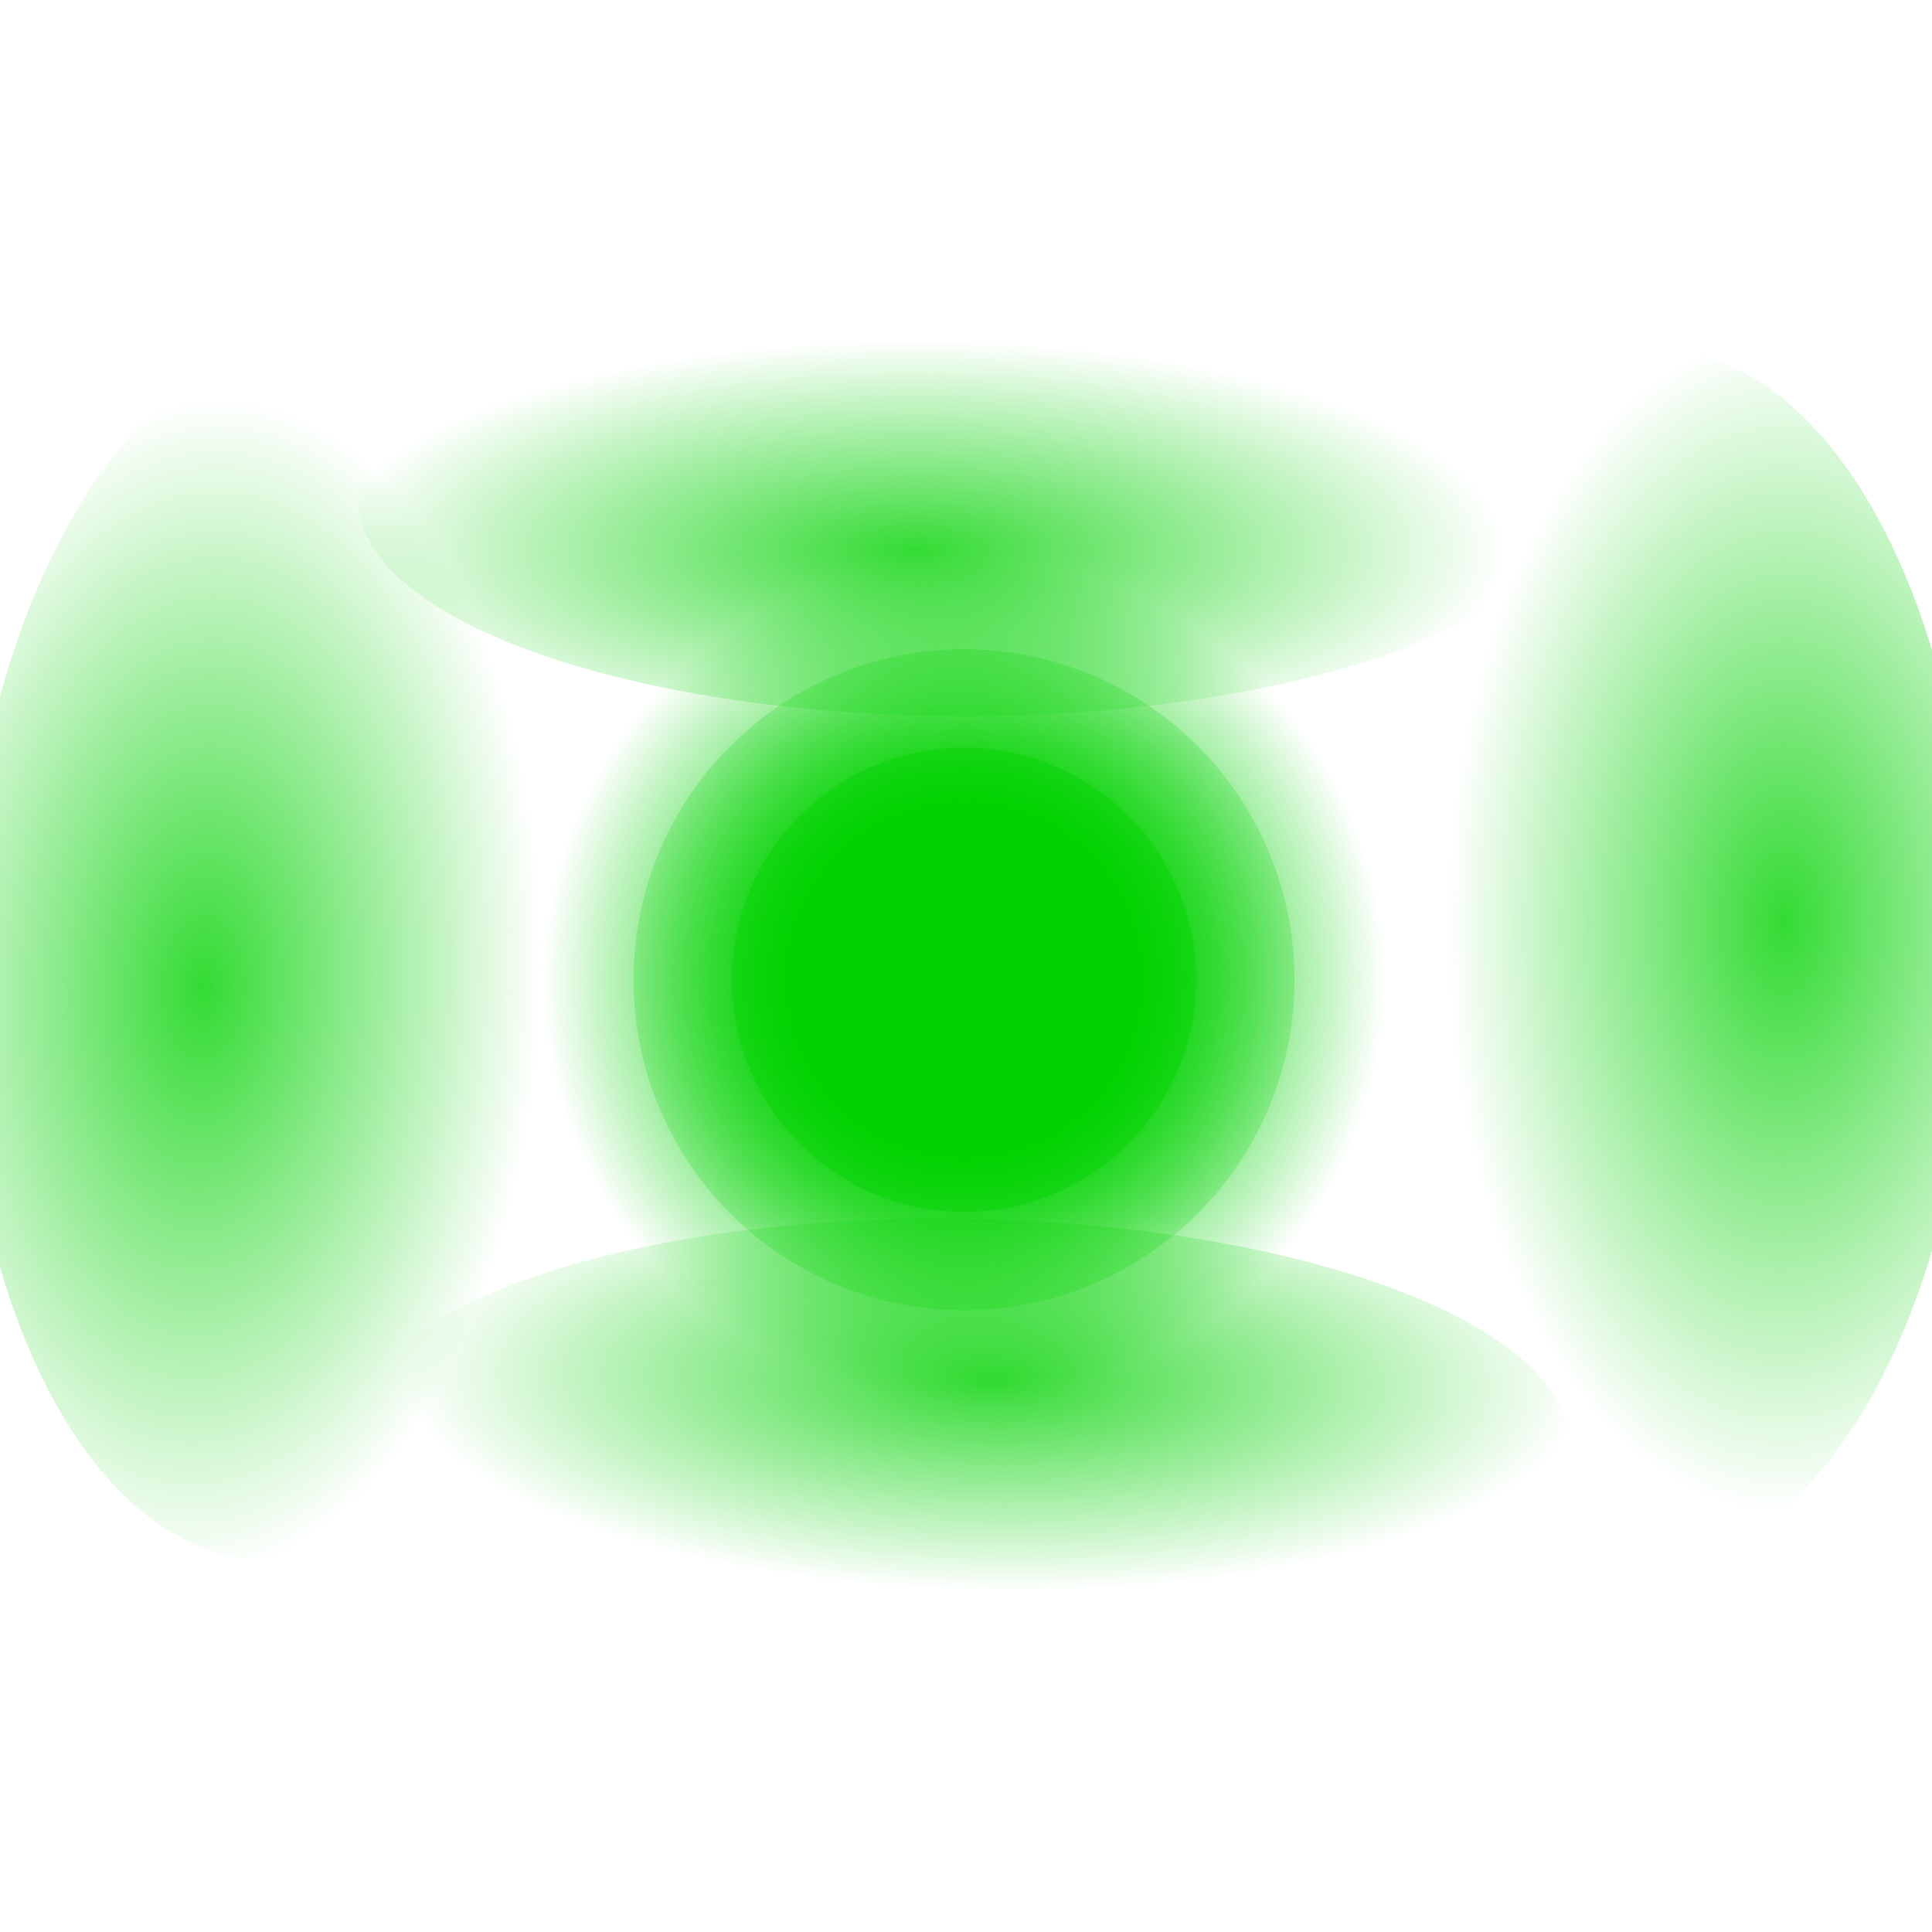 <?xml version="1.0" encoding="UTF-8"?>
<svg id="svg1" xmlns="http://www.w3.org/2000/svg" version="1.1" xmlns:svg="http://www.w3.org/2000/svg" xmlns:xlink="http://www.w3.org/1999/xlink" viewBox="0 0 49.1 49.1">
  <!-- Generator: Adobe Illustrator 29.3.1, SVG Export Plug-In . SVG Version: 2.1.0 Build 151)  -->
  <defs>
    <style>
      .st0 {
        fill: none;
      }

      .st1 {
        fill: url(#radial-gradient);
      }

      .st2 {
        fill: url(#radial-gradient5);
      }

      .st3 {
        fill: url(#radial-gradient1);
      }

      .st4 {
        fill: url(#radial-gradient7);
      }

      .st5 {
        fill: url(#radial-gradient6);
      }

      .st6 {
        fill: url(#radial-gradient2);
      }

      .st7 {
        fill: url(#radial-gradient4);
      }

      .st8 {
        fill: url(#radial-gradient3);
      }
    </style>
    <radialGradient id="radial-gradient" cx="24.5" cy="24.9" fx="24.5" fy="24.9" r="3.6" gradientUnits="userSpaceOnUse">
      <stop offset="0" stop-color="#00d200"/>
      <stop offset="1" stop-color="#00d200" stop-opacity=".6"/>
    </radialGradient>
    <radialGradient id="radial-gradient1" cx="24.5" cy="24.9" fx="24.5" fy="24.9" r="5.9" gradientUnits="userSpaceOnUse">
      <stop offset="0" stop-color="#00d200"/>
      <stop offset="1" stop-color="#00d200" stop-opacity=".4"/>
    </radialGradient>
    <radialGradient id="radial-gradient2" cx="24.5" cy="24.9" fx="24.5" fy="24.9" r="8.4" gradientUnits="userSpaceOnUse">
      <stop offset="0" stop-color="#00d200"/>
      <stop offset="1" stop-color="#00d200" stop-opacity=".2"/>
    </radialGradient>
    <radialGradient id="radial-gradient3" cx="24.5" cy="24.9" fx="24.5" fy="24.9" r="10.7" gradientUnits="userSpaceOnUse">
      <stop offset=".4" stop-color="#00d200"/>
      <stop offset="1" stop-color="#00d200" stop-opacity="0"/>
    </radialGradient>
    <clipPath id="clippath">
      <path class="st0" d="M35.9,16.2c-1,.4-2.8-.6-4.1-1.1-7.4-3.4-10.8-1.1-17.2.9-.6,0-1.5.2-1.6-.5,2.6-6.7,15-7.3,20.1-3.1,1,.8,3.3,2.6,2.8,3.7h0Z"/>
    </clipPath>
    <radialGradient id="radial-gradient4" cx="24.7" cy="-70" fx="24.7" fy="-70" r="10.7" gradientTransform="translate(-11.3 49) scale(1.4 .5)" gradientUnits="userSpaceOnUse">
      <stop offset="0" stop-color="#00d200" stop-opacity=".8"/>
      <stop offset="1" stop-color="#00d200" stop-opacity="0"/>
    </radialGradient>
    <clipPath id="clippath-1">
      <path class="st0" d="M13.2,32.7c1-.4,2.8.6,4.1,1.2,7.3,3.6,10.8,1.2,17.2-.6.6,0,1.5-.2,1.6.5-2.7,6.7-15.1,7-20.2,2.8-1-.8-3.2-2.7-2.7-3.8h0Z"/>
    </clipPath>
    <radialGradient id="radial-gradient5" cx="13.9" cy="-70.8" fx="13.9" fy="-70.8" gradientTransform="translate(61.3 56.6) rotate(-90) scale(1.4 .5)" xlink:href="#radial-gradient4"/>
    <clipPath id="clippath-2">
      <path class="st0" d="M36.7,35.7c-.6-1,.9-2.8,1.6-4.1,5.1-7.3,1.6-10.8-1.2-17.2,0-.6-.3-1.5.7-1.6,9.8,2.6,10.6,15,4.4,20.1-1.2,1-3.9,3.3-5.5,2.8h0Z"/>
    </clipPath>
    <radialGradient id="radial-gradient6" cx="19.1" cy="-89.4" fx="19.1" fy="-89.4" r="10.7" gradientTransform="translate(69.3 -44) rotate(179.9) scale(1.4 .8) skewX(.1)" xlink:href="#radial-gradient4"/>
    <clipPath id="clippath-3">
      <path class="st0" d="M12.7,12.9c.6,1-1,2.8-1.7,4.1-5.3,7.3-1.9,10.8.8,17.2,0,.6.3,1.5-.7,1.6C1.2,33,.7,20.6,7.1,15.6c1.2-.9,4-3.2,5.6-2.7h0Z"/>
    </clipPath>
    <radialGradient id="radial-gradient7" cx="19.7" cy="-51.7" fx="19.7" fy="-51.7" gradientTransform="translate(-20.5 63.8) rotate(-.4) scale(1.4 .8) skewX(.5)" xlink:href="#radial-gradient4"/>
  </defs>
  <g id="_x3C_defs">
    <meshgradient id="meshgradient2000" x="17.526" y="78.717" gradientTransform="translate(110.518,-48.681)" gradientUnits="userSpaceOnUse">
      <meshrow id="meshrow2009">
        <meshpatch id="meshpatch2009">
          <stop id="stop2009" path="c 23.466,0  46.933,0  70.4,0" style="stop-color:#ffffff;stop-opacity:1"/>
          <stop id="stop2010" path="c 0,5.297  0,10.595  0,15.892" style="stop-color:#0ce800;stop-opacity:1"/>
          <stop id="stop2011" path="c -22.278,-15.892  -48.418,-15.892  -70.4,0" style="stop-color:#ffffff;stop-opacity:1"/>
          <stop id="stop2012" path="c 0,-5.297  0,-10.595  0,-15.892" style="stop-color:#0ce800;stop-opacity:1"/>
        </meshpatch>
      </meshrow>
    </meshgradient>
    <meshgradient id="meshgradient2000-1" x="17.526" y="78.717" gradientTransform="translate(-215.246,-198.745)" gradientUnits="userSpaceOnUse">
      <meshrow id="meshrow2009-2">
        <meshpatch id="meshpatch2009-7">
          <stop id="stop2009-5" path="c 23.466,0  46.933,0  70.4,0" style="stop-color:#ffffff;stop-opacity:1"/>
          <stop id="stop2010-7" path="c 0,5.297  0,10.595  0,15.892" style="stop-color:#0ce800;stop-opacity:1"/>
          <stop id="stop2011-6" path="c -22.278,-15.892  -48.418,-15.892  -70.4,0" style="stop-color:#ffffff;stop-opacity:1"/>
          <stop id="stop2012-1" path="c 0,-5.297  0,-10.595  0,-15.892" style="stop-color:#0ce800;stop-opacity:1"/>
        </meshpatch>
      </meshrow>
    </meshgradient>
    <meshgradient id="meshgradient2000-1-4" x="17.526" y="78.717" gradientTransform="translate(20.456,-285.107)" gradientUnits="userSpaceOnUse">
      <meshrow id="meshrow2009-2-8">
        <meshpatch id="meshpatch2009-7-6">
          <stop id="stop2009-5-2" path="c 23.466,0  46.933,0  70.4,0" style="stop-color:#ffffff;stop-opacity:1"/>
          <stop id="stop2010-7-3" path="c 0,5.297  0,10.595  0,15.892" style="stop-color:#0ce800;stop-opacity:1"/>
          <stop id="stop2011-6-3" path="c -22.278,-15.892  -48.418,-15.892  -70.4,0" style="stop-color:#ffffff;stop-opacity:1"/>
          <stop id="stop2012-1-4" path="c 0,-5.297  0,-10.595  0,-15.892" style="stop-color:#0ce800;stop-opacity:1"/>
        </meshpatch>
      </meshrow>
    </meshgradient>
    <meshgradient id="meshgradient2000-11" x="17.526" y="78.717" gradientTransform="translate(-127.858,39.615)" gradientUnits="userSpaceOnUse">
      <meshrow id="meshrow2009-5">
        <meshpatch id="meshpatch2009-0">
          <stop id="stop2009-7" path="c 23.466,0  46.933,0  70.4,0" style="stop-color:#ffffff;stop-opacity:1"/>
          <stop id="stop2010-4" path="c 0,5.297  0,10.595  0,15.892" style="stop-color:#0ce800;stop-opacity:1"/>
          <stop id="stop2011-2" path="c -22.278,-15.892  -48.418,-15.892  -70.4,0" style="stop-color:#ffffff;stop-opacity:1"/>
          <stop id="stop2012-7" path="c 0,-5.297  0,-10.595  0,-15.892" style="stop-color:#0ce800;stop-opacity:1"/>
        </meshpatch>
      </meshrow>
    </meshgradient>
  </g>
  <g id="_x3C_defs1" data-name="_x3C_defs">
    <meshgradient id="meshgradient2000" x="17.526" y="78.717" gradientTransform="translate(110.518,-48.681)" gradientUnits="userSpaceOnUse">
      <meshrow id="meshrow2009">
        <meshpatch id="meshpatch2009">
          <stop id="stop2009" path="c 23.466,0  46.933,0  70.4,0" style="stop-color:#ffffff;stop-opacity:1"/>
          <stop id="stop2010" path="c 0,5.297  0,10.595  0,15.892" style="stop-color:#0ce800;stop-opacity:1"/>
          <stop id="stop2011" path="c -22.278,-15.892  -48.418,-15.892  -70.4,0" style="stop-color:#ffffff;stop-opacity:1"/>
          <stop id="stop2012" path="c 0,-5.297  0,-10.595  0,-15.892" style="stop-color:#0ce800;stop-opacity:1"/>
        </meshpatch>
      </meshrow>
    </meshgradient>
    <meshgradient id="meshgradient2000-1" x="17.526" y="78.717" gradientTransform="translate(-215.246,-198.745)" gradientUnits="userSpaceOnUse">
      <meshrow id="meshrow2009-2">
        <meshpatch id="meshpatch2009-7">
          <stop id="stop2009-5" path="c 23.466,0  46.933,0  70.4,0" style="stop-color:#ffffff;stop-opacity:1"/>
          <stop id="stop2010-7" path="c 0,5.297  0,10.595  0,15.892" style="stop-color:#0ce800;stop-opacity:1"/>
          <stop id="stop2011-6" path="c -22.278,-15.892  -48.418,-15.892  -70.4,0" style="stop-color:#ffffff;stop-opacity:1"/>
          <stop id="stop2012-1" path="c 0,-5.297  0,-10.595  0,-15.892" style="stop-color:#0ce800;stop-opacity:1"/>
        </meshpatch>
      </meshrow>
    </meshgradient>
    <meshgradient id="meshgradient2000-1-4" x="17.526" y="78.717" gradientTransform="translate(20.456,-285.107)" gradientUnits="userSpaceOnUse">
      <meshrow id="meshrow2009-2-8">
        <meshpatch id="meshpatch2009-7-6">
          <stop id="stop2009-5-2" path="c 23.466,0  46.933,0  70.4,0" style="stop-color:#ffffff;stop-opacity:1"/>
          <stop id="stop2010-7-3" path="c 0,5.297  0,10.595  0,15.892" style="stop-color:#0ce800;stop-opacity:1"/>
          <stop id="stop2011-6-3" path="c -22.278,-15.892  -48.418,-15.892  -70.4,0" style="stop-color:#ffffff;stop-opacity:1"/>
          <stop id="stop2012-1-4" path="c 0,-5.297  0,-10.595  0,-15.892" style="stop-color:#0ce800;stop-opacity:1"/>
        </meshpatch>
      </meshrow>
    </meshgradient>
    <meshgradient id="meshgradient2000-11" x="17.526" y="78.717" gradientTransform="translate(-127.858,39.615)" gradientUnits="userSpaceOnUse">
      <meshrow id="meshrow2009-5">
        <meshpatch id="meshpatch2009-0">
          <stop id="stop2009-7" path="c 23.466,0  46.933,0  70.4,0" style="stop-color:#ffffff;stop-opacity:1"/>
          <stop id="stop2010-4" path="c 0,5.297  0,10.595  0,15.892" style="stop-color:#0ce800;stop-opacity:1"/>
          <stop id="stop2011-2" path="c -22.278,-15.892  -48.418,-15.892  -70.4,0" style="stop-color:#ffffff;stop-opacity:1"/>
          <stop id="stop2012-7" path="c 0,-5.297  0,-10.595  0,-15.892" style="stop-color:#0ce800;stop-opacity:1"/>
        </meshpatch>
      </meshrow>
    </meshgradient>
  </g>
  <g>
    <circle class="st1" cx="24.5" cy="24.9" r="3.6"/>
    <circle class="st3" cx="24.5" cy="24.9" r="5.9"/>
    <circle class="st6" cx="24.5" cy="24.9" r="8.4"/>
    <circle class="st8" cx="24.5" cy="24.9" r="10.7"/>
  </g>
  <ellipse class="st7" cx="24.5" cy="12.7" rx="15.4" ry="5.5"/>
  <ellipse class="st2" cx="24.5" cy="36.4" rx="5.5" ry="15.4" transform="translate(-12.3 60.4) rotate(-89.1)"/>
  <ellipse class="st5" cx="42" cy="24.3" rx="15.4" ry="8.1" transform="translate(17.4 66.1) rotate(-89.5)"/>
  <ellipse class="st4" cx="7.1" cy="24.2" rx="15.4" ry="8.1" transform="translate(-17.3 30.4) rotate(-87.8)"/>
</svg>